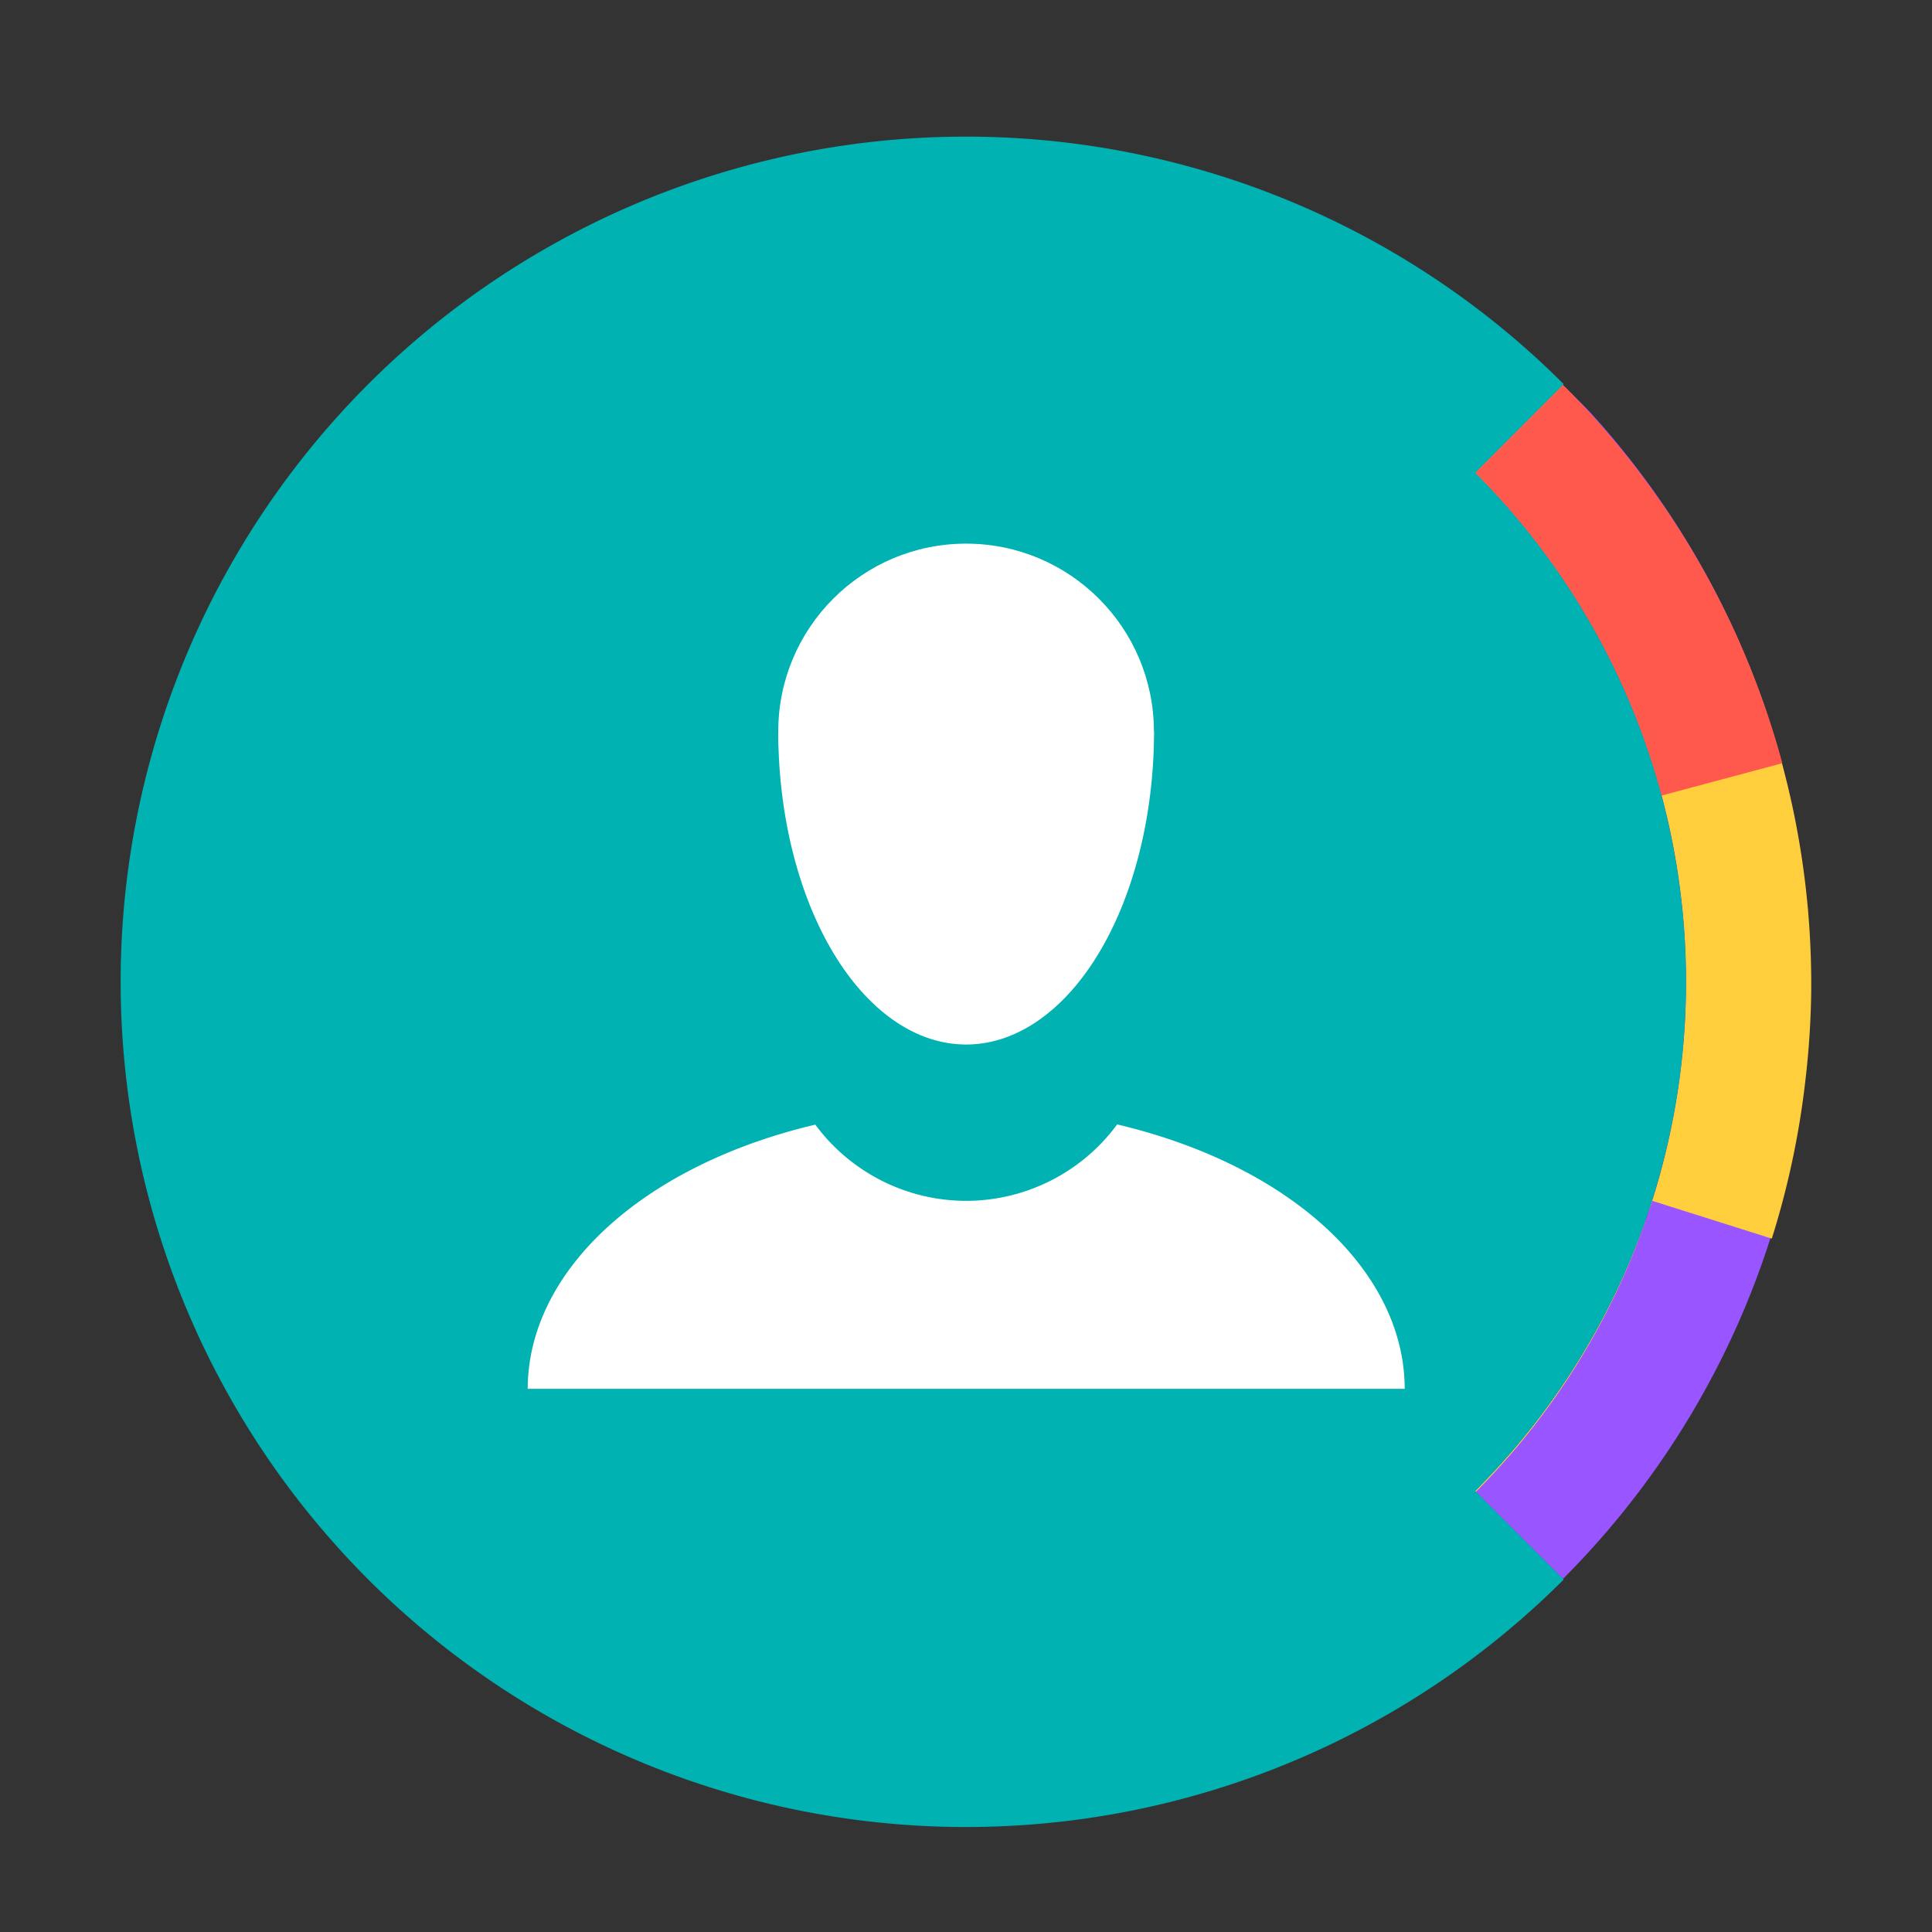 <?xml version="1.0" encoding="UTF-8" standalone="no"?>
<svg
   width="48"
   height="48"
   viewBox="0 0 12.7 12.7"
   version="1.1"
   id="svg7"
   sodipodi:docname="addressbook.svg"
   inkscape:version="1.3.2 (091e20ef0f, 2023-11-25)"
   xmlns:inkscape="http://www.inkscape.org/namespaces/inkscape"
   xmlns:sodipodi="http://sodipodi.sourceforge.net/DTD/sodipodi-0.dtd"
   xmlns="http://www.w3.org/2000/svg"
   xmlns:svg="http://www.w3.org/2000/svg">
  <rect x="0" y="0" width="12.7" height="12.7" fill="#333333" stroke="none"/>
  <defs
     id="defs7" />
  <sodipodi:namedview
     id="namedview7"
     pagecolor="#ffffff"
     bordercolor="#999999"
     borderopacity="1"
     inkscape:showpageshadow="2"
     inkscape:pageopacity="0"
     inkscape:pagecheckerboard="0"
     inkscape:deskcolor="#d1d1d1"
     inkscape:zoom="5.953125"
     inkscape:cx="30.068241"
     inkscape:cy="31.91601"
     inkscape:window-width="1920"
     inkscape:window-height="994"
     inkscape:window-x="0"
     inkscape:window-y="0"
     inkscape:window-maximized="1"
     inkscape:current-layer="svg7" />
  <path
     d="M 10.272,2.531 9.696,3.108 c 1.848,1.848 1.848,4.845 0,6.694 L 10.274,10.379 A 5.556,5.556 0 0 0 10.451,2.708 5.556,5.556 0 0 0 10.272,2.531 Z m 1.611,3.431 0.004,0.048 c -0.001,-0.016 -0.002,-0.032 -0.004,-0.048 z m 0.021,0.55 -0.002,0.055 c 4.11e-4,-0.018 0.001,-0.037 0.002,-0.055 z m -0.033,0.55 a 4.63,4.63 0 0 1 -0.007,0.057 z m -0.091,0.56 -0.006,0.029 z m -0.145,0.541 -0.006,0.017 z m -0.737,1.48 -0.018,0.025 z m -0.335,0.429 c -0.013,0.015 -0.026,0.031 -0.039,0.046 0.013,-0.015 0.026,-0.031 0.039,-0.046 z"
     style="stroke-width:0.778;paint-order:stroke fill markers;fill:#9955ff;fill-opacity:1"
     id="path1" />
  <path
     fill="#ffce3d"
     d="M 10.272,2.532 9.697,3.108 c 1.329,1.328 1.702,3.25 1.121,4.913 0.015,-0.042 0.03,-0.084 0.044,-0.127 l 0.785,0.248 a 5.556,5.556 0 0 0 0.221,-1.042 5.556,5.556 0 0 0 0.038,-0.581 v -0.006 A 5.556,5.556 0 0 0 10.272,2.532 Z m 0.545,5.488 A 4.714,4.714 0 0 1 9.697,9.801 l 0.005,0.005 a 4.707,4.706 0 0 0 1.116,-1.785 z m 1.066,-2.058 0.004,0.048 c -0.001,-0.016 -0.002,-0.032 -0.004,-0.048 z m -0.248,2.202 -0.006,0.017 z m -0.737,1.48 -0.018,0.025 z m -0.335,0.429 c -0.013,0.015 -0.026,0.031 -0.039,0.046 0.013,-0.015 0.026,-0.031 0.039,-0.046 z"
     style="stroke-width:0.778;paint-order:stroke fill markers"
     id="path2" />
  <path
     fill="#ff584c"
     d="M 10.274,2.53 9.696,3.108 A 4.709,4.709 0 0 1 10.921,5.23 L 11.716,5.017 A 5.556,5.556 0 0 0 10.274,2.53 Z m 0.701,2.924 0.005,0.023 z m 0.043,0.228 0.006,0.035 z m 0.029,0.201 c 0.003,0.028 0.008,0.056 0.01,0.084 -0.003,-0.028 -0.007,-0.056 -0.01,-0.084 z m 0.836,0.08 0.004,0.048 c -0.001,-0.016 -0.002,-0.032 -0.004,-0.048 z m -0.816,0.124 c 0.003,0.041 0.007,0.082 0.009,0.123 -0.002,-0.041 -0.006,-0.082 -0.009,-0.123 z m 0.011,0.198 c 0.002,0.054 0.004,0.108 0.004,0.163 0,-0.054 -0.002,-0.108 -0.004,-0.163 z m 0.003,0.207 z m 0.823,0.021 -0.002,0.055 c 4.11e-4,-0.019 0.001,-0.037 0.002,-0.055 z m -0.831,0.228 z m -0.02,0.234 a 4.739,4.739 0 0 1 -0.019,0.153 c 0.007,-0.051 0.013,-0.102 0.019,-0.153 z m 0.818,0.088 a 4.63,4.63 0 0 1 -0.007,0.057 l 0.007,-0.057 z M 11.021,7.211 c -0.007,0.043 -0.014,0.087 -0.022,0.13 0.008,-0.043 0.015,-0.087 0.022,-0.13 z m 0.76,0.412 -0.006,0.029 z m -0.145,0.541 -0.006,0.017 z m -0.249,0.631 -0.021,0.043 a 5.556,5.556 0 0 0 0.021,-0.043 z m -0.256,0.487 c -0.009,0.016 -0.019,0.031 -0.029,0.047 a 5.556,5.556 0 0 0 0.029,-0.047 z m -1.042,0.073 -0.034,0.044 c 0.012,-0.014 0.023,-0.029 0.034,-0.044 z M 9.965,9.508 c -0.024,0.028 -0.048,0.057 -0.073,0.085 0.025,-0.028 0.049,-0.056 0.073,-0.085 z m 0.934,0.136 -0.018,0.025 0.018,-0.025 z m -1.08,0.029 z m 1.008,0.069 -0.034,0.046 a 5.556,5.556 0 0 0 0.034,-0.046 z m -0.263,0.331 c -0.013,0.015 -0.026,0.031 -0.039,0.046 0.013,-0.015 0.026,-0.031 0.039,-0.046 z m -0.096,0.109 -0.02,0.022 a 5.556,5.556 0 0 0 0.02,-0.022 z"
     style="stroke-width:0.778;paint-order:stroke fill markers"
     id="path3" />
  <path
     d="m 10.279,2.525 a 5.557,5.556 0 0 0 -7.858,0 5.557,5.556 0 0 0 0,7.858 5.557,5.556 0 0 0 7.858,0 L 9.697,9.801 a 4.733,4.733 0 0 0 0,-6.693 z m 1.605,3.438 0.004,0.047 a 5.557,5.556 0 0 0 -0.004,-0.047 z m 0.022,0.55 -0.002,0.054 a 5.557,5.556 0 0 0 0.002,-0.054 z m -0.033,0.55 -0.008,0.057 a 5.557,5.556 0 0 0 0.008,-0.057 z m -0.091,0.56 -0.006,0.029 a 5.557,5.556 0 0 0 0.006,-0.029 z m -0.145,0.541 -0.005,0.017 a 5.557,5.556 0 0 0 0.005,-0.017 z m -0.737,1.48 -0.017,0.024 a 5.557,5.556 0 0 0 0.017,-0.024 z m -0.334,0.429 -0.039,0.045 a 5.557,5.556 0 0 0 0.039,-0.045 z"
     style="stroke-width:0.778;paint-order:stroke fill markers;fill:#00b2b2;fill-opacity:1"
     id="path4" />
  <g
     fill="#ffffff"
     id="g7"
     transform="matrix(0.778,0,0,0.778,-0.236,-0.132)">
    <path
       d="M 9.742,9.67 A 1.587,1.587 0 0 1 8.466,10.315 1.587,1.587 0 0 1 7.192,9.671 3.704,2.381 0 0 0 4.762,11.903 h 7.41 A 3.704,2.381 0 0 0 9.742,9.669 Z"
       style="paint-order:stroke markers fill"
       transform="translate(0,0.001)"
       id="path5" />
    <g
       style="paint-order:stroke markers fill"
       transform="translate(0.264,-278.48)"
       id="g6">
      <circle
         cx="8.202"
         cy="284.83"
         r="1.587"
         id="circle5" />
      <path
         d="m 6.615,284.83 a 1.587,2.646 0 0 0 1.587,2.645 1.587,2.646 0 0 0 1.588,-2.646 z"
         id="path6" />
    </g>
  </g>
</svg>
